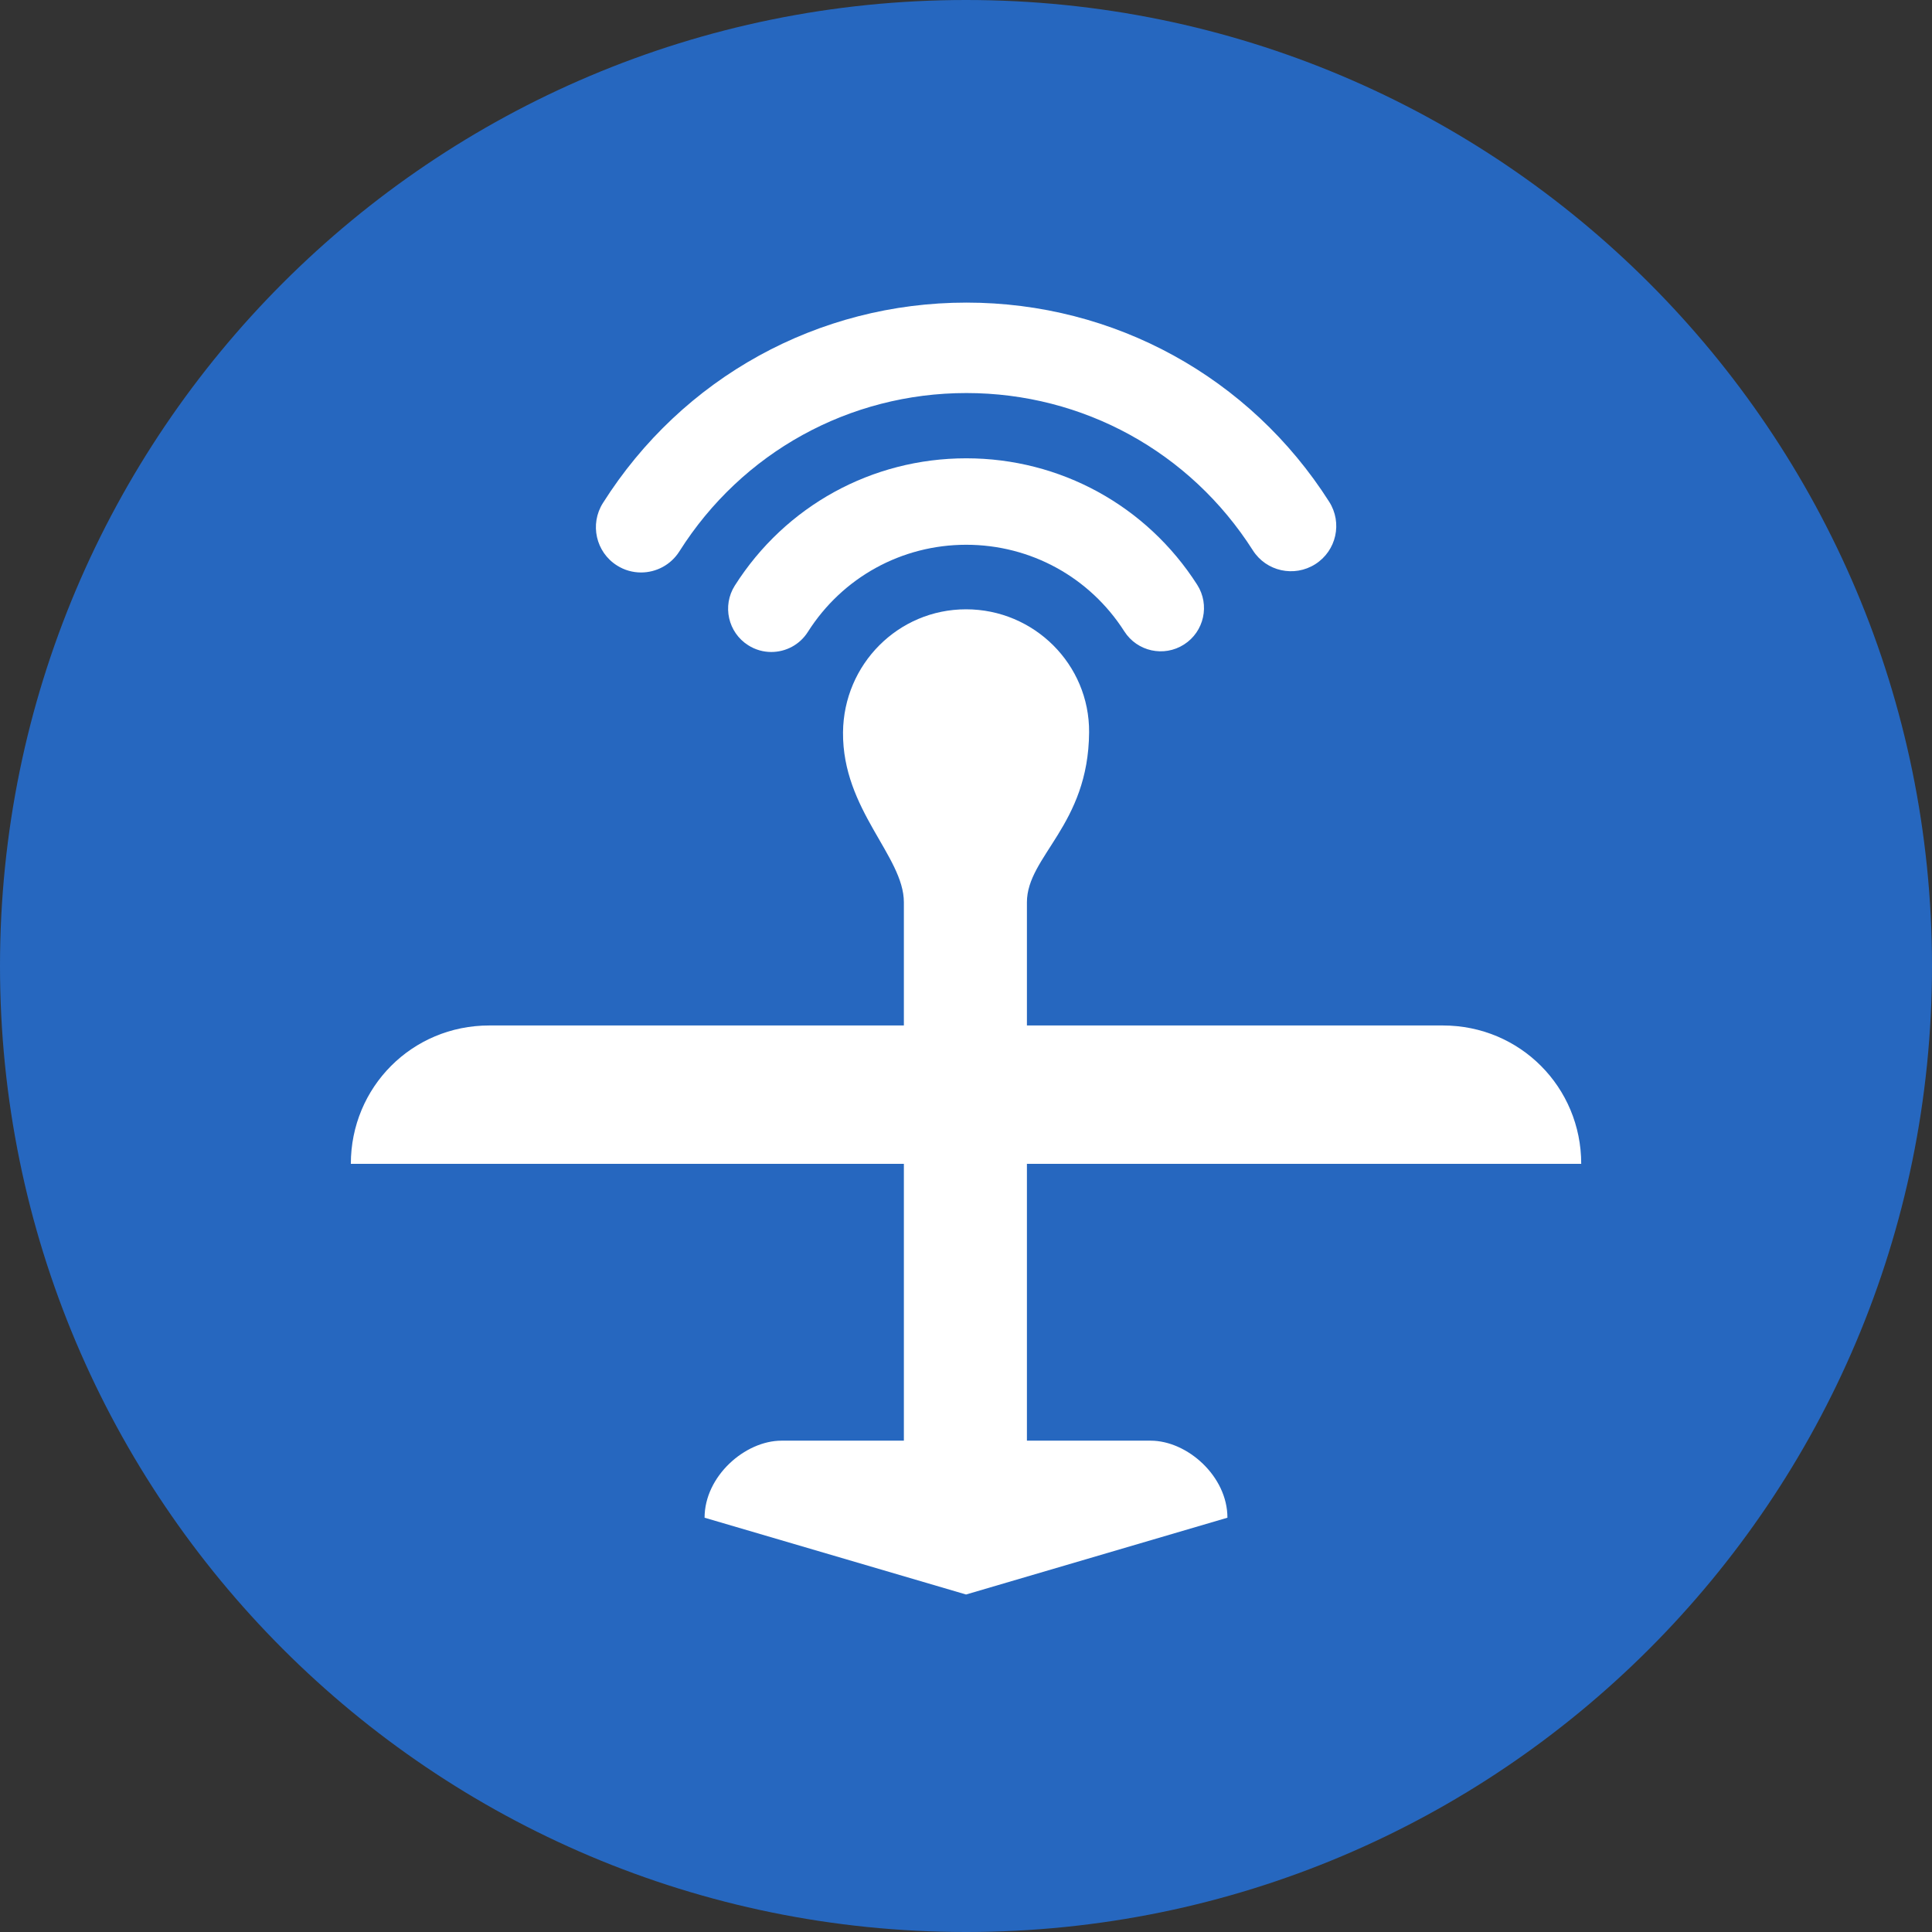 <svg width="32" height="32" viewBox="0 0 32 32" fill="none" xmlns="http://www.w3.org/2000/svg">
<rect x="0" y="0" width="32" height="32" fill="#333333" stroke="none"/>
<path d="M16 32C24.837 32 32 24.837 32 16C32 7.163 24.837 0 16 0C7.163 0 0 7.163 0 16C0 24.837 7.163 32 16 32Z" fill="#2667BF"/>
<path d="M16.004 7.591C14.442 7.591 13.009 8.379 12.171 9.699C11.959 10.033 12.059 10.476 12.392 10.687C12.511 10.763 12.644 10.799 12.775 10.799C13.013 10.799 13.245 10.681 13.381 10.466C13.954 9.563 14.935 9.023 16.004 9.023C17.069 9.023 18.048 9.559 18.622 10.457C18.835 10.791 19.278 10.888 19.611 10.675C19.945 10.462 20.042 10.018 19.829 9.685C18.99 8.374 17.56 7.591 16.004 7.591Z" fill="white"/>
<path d="M10.219 9.366C10.343 9.445 10.482 9.482 10.618 9.482C10.867 9.482 11.11 9.358 11.253 9.132C12.29 7.491 14.067 6.51 16.007 6.51C17.938 6.51 19.712 7.484 20.751 9.115C20.973 9.464 21.436 9.566 21.786 9.344C22.135 9.122 22.238 8.659 22.015 8.31C20.7 6.245 18.454 5.012 16.008 5.012C13.551 5.012 11.3 6.254 9.986 8.332C9.765 8.682 9.869 9.145 10.219 9.366Z" fill="white"/>
<path d="M19.058 23.862H17.009V19.277H26.19C26.19 18.009 25.179 16.985 23.898 16.985H17.009V14.945C17.009 14.181 18.028 13.671 18.039 12.13C18.047 11.004 17.127 10.092 16.001 10.092C14.876 10.092 13.973 11.004 13.963 12.13C13.952 13.416 14.971 14.181 14.971 14.945V16.985H8.104C6.822 16.985 5.811 18.009 5.811 19.277H14.971V23.862H12.945C12.337 23.862 11.67 24.453 11.67 25.138L16.001 26.41L20.33 25.138C20.331 24.453 19.666 23.862 19.058 23.862Z" fill="white"/>
</svg>
